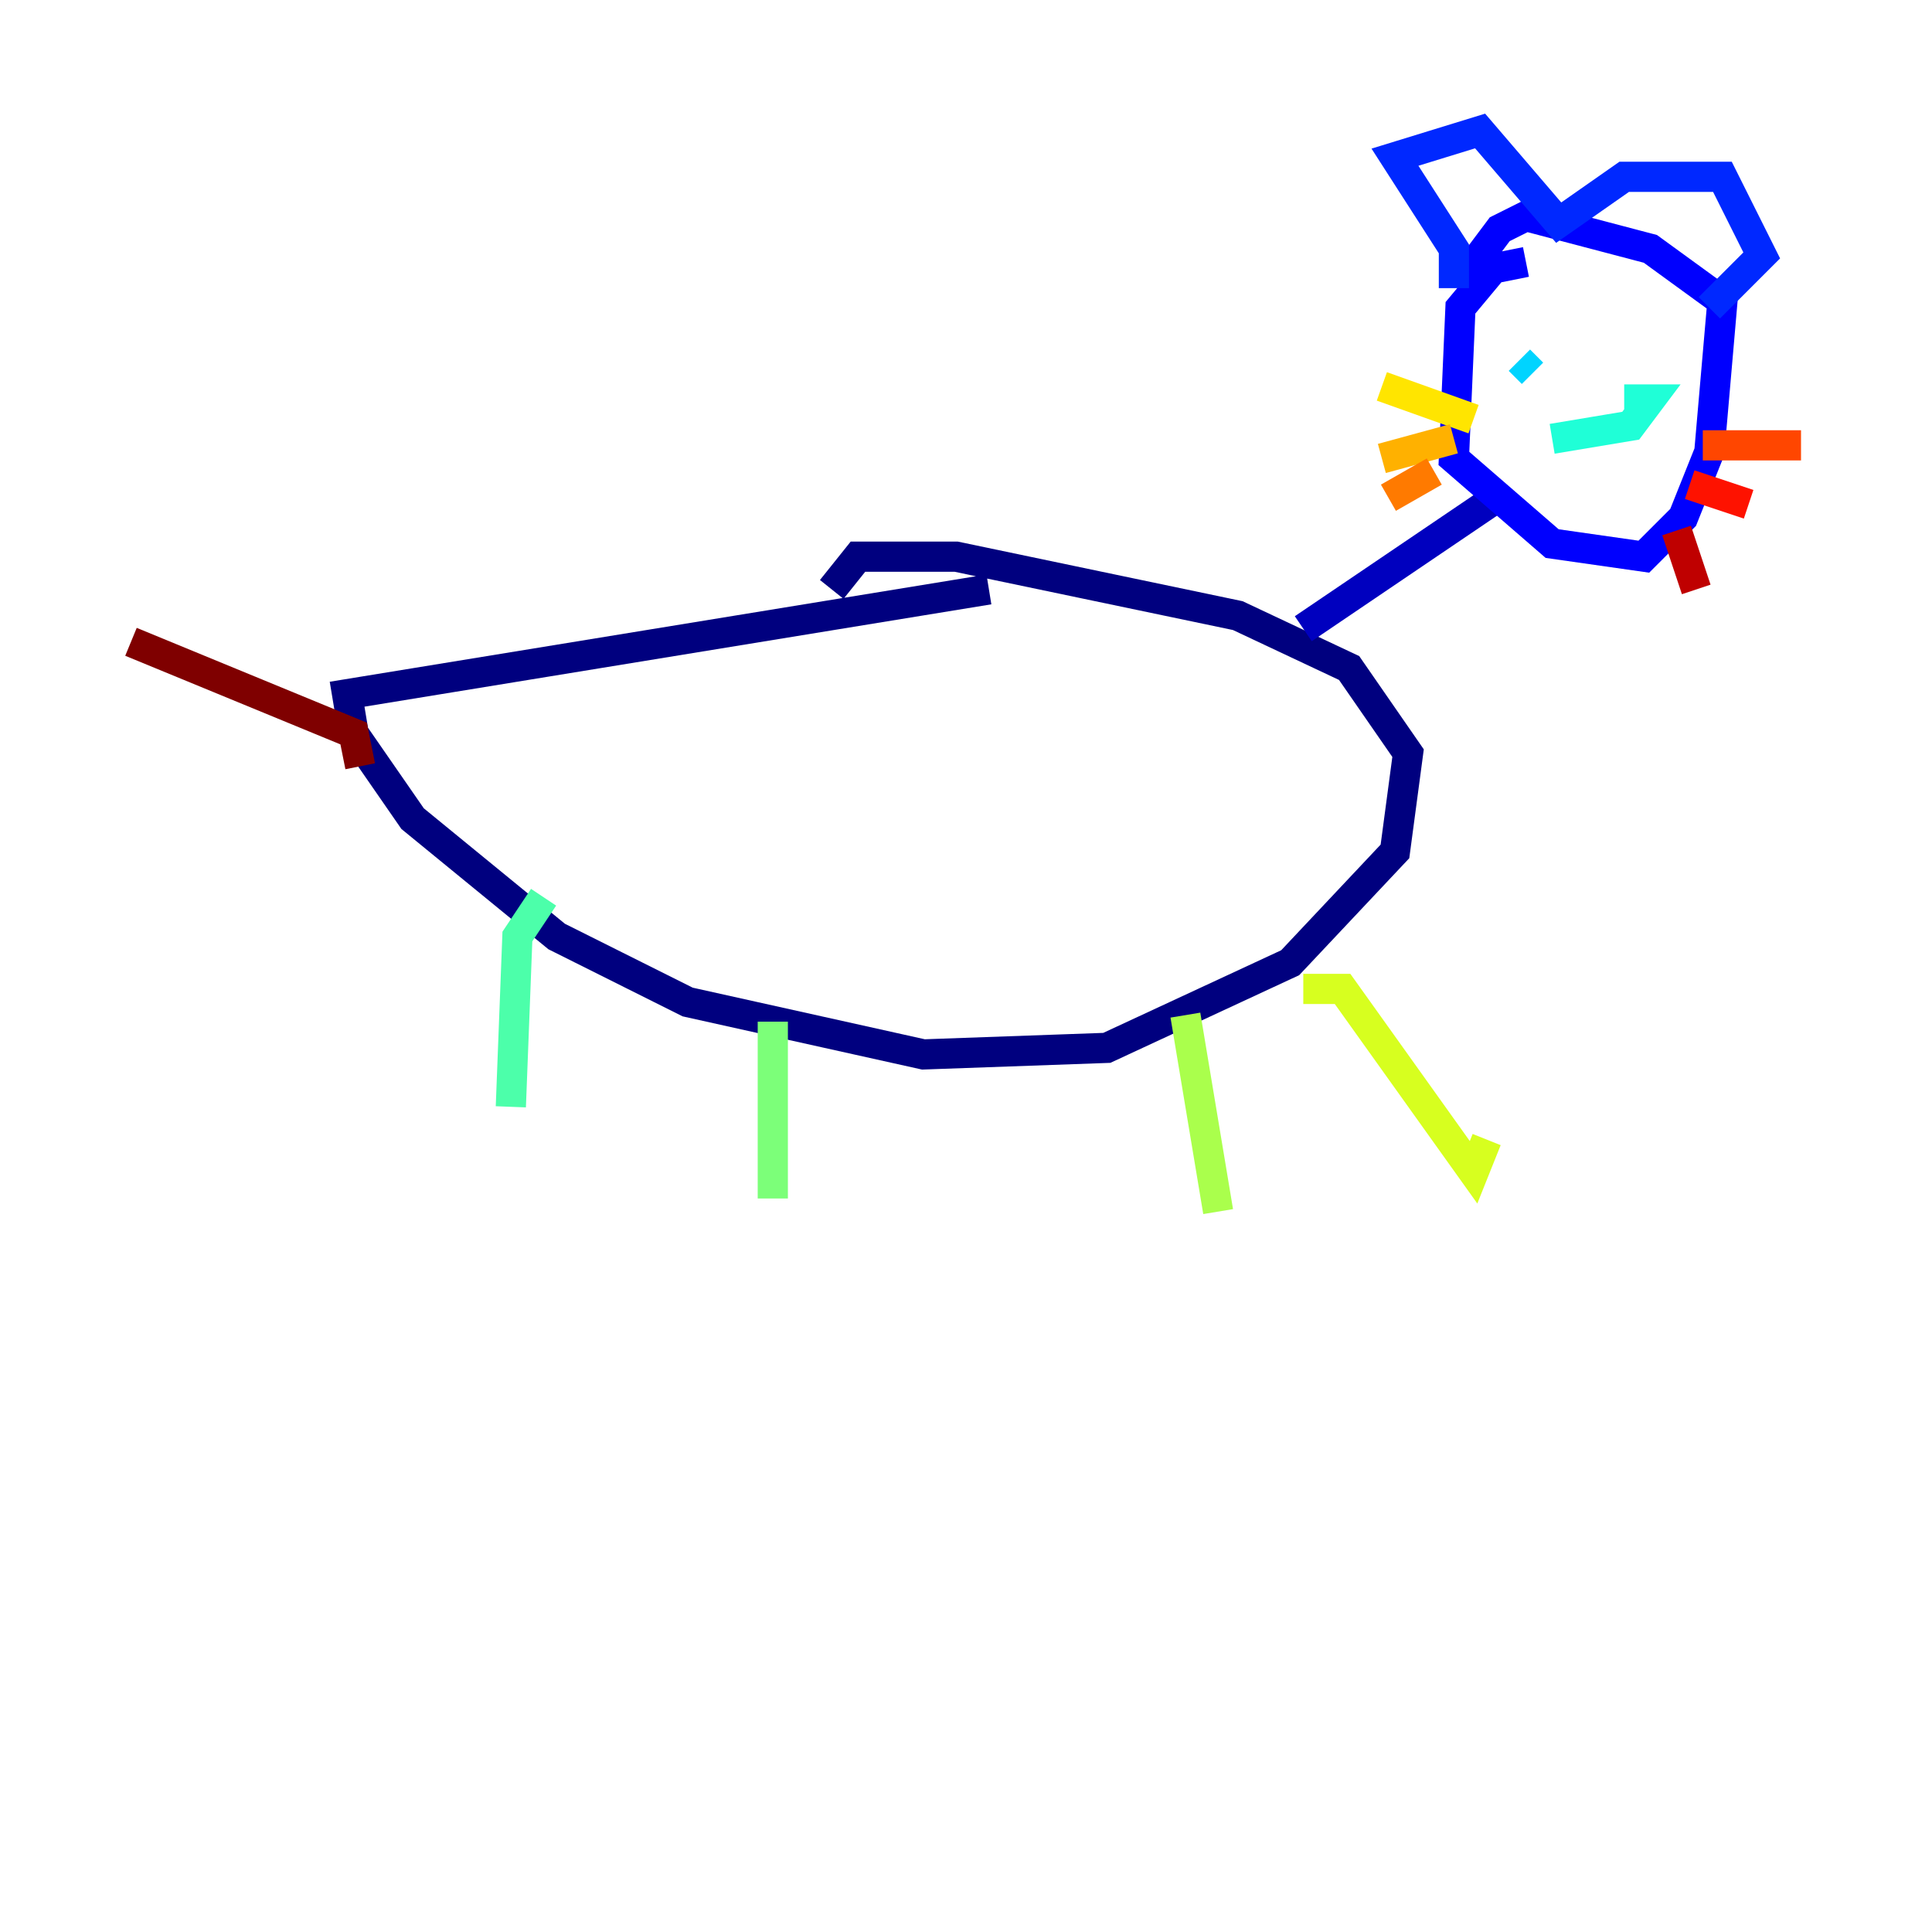 <?xml version="1.0" encoding="utf-8" ?>
<svg baseProfile="tiny" height="128" version="1.2" viewBox="0,0,128,128" width="128" xmlns="http://www.w3.org/2000/svg" xmlns:ev="http://www.w3.org/2001/xml-events" xmlns:xlink="http://www.w3.org/1999/xlink"><defs /><polyline fill="none" points="65.519,39.051 22.997,45.993 23.43,48.597 27.336,54.237 36.881,62.047 45.559,66.386 61.18,69.858 73.329,69.424 85.478,63.783 92.42,56.407 93.288,49.898 89.383,44.258 82.007,40.786 63.349,36.881 56.841,36.881 55.105,39.051" stroke="#00007f" stroke-width="2" /><polyline fill="none" points="86.346,41.654 99.797,32.542" stroke="#0000bf" stroke-width="2" /><polyline fill="none" points="101.098,17.356 98.929,17.79 96.759,20.393 96.325,30.373 102.834,36.014 108.909,36.881 111.512,34.278 113.248,29.939 114.115,19.959 109.342,16.488 101.098,14.319 99.363,15.186 96.759,18.658" stroke="#0000fe" stroke-width="2" /><polyline fill="none" points="96.325,19.091 96.325,16.488 92.42,10.414 98.061,8.678 103.268,14.752 107.607,11.715 114.115,11.715 116.719,16.922 113.248,20.393" stroke="#0028ff" stroke-width="2" /><polyline fill="none" points="105.871,23.864 105.871,23.864" stroke="#0060ff" stroke-width="2" /><polyline fill="none" points="101.532,23.43 101.532,23.43" stroke="#009cff" stroke-width="2" /><polyline fill="none" points="100.664,23.864 101.532,24.732" stroke="#00d4ff" stroke-width="2" /><polyline fill="none" points="102.834,29.071 108.041,28.203 109.342,26.468 107.607,26.468" stroke="#1fffd7" stroke-width="2" /><polyline fill="none" points="36.014,59.444 34.278,62.047 33.844,73.329" stroke="#4cffaa" stroke-width="2" /><polyline fill="none" points="51.2,67.688 51.2,79.403" stroke="#7cff79" stroke-width="2" /><polyline fill="none" points="78.536,67.254 80.705,80.271" stroke="#aaff4c" stroke-width="2" /><polyline fill="none" points="86.346,65.519 88.949,65.519 97.627,77.668 98.495,75.498" stroke="#d7ff1f" stroke-width="2" /><polyline fill="none" points="97.627,27.77 91.552,25.6" stroke="#ffe500" stroke-width="2" /><polyline fill="none" points="96.325,29.071 91.552,30.373" stroke="#ffb100" stroke-width="2" /><polyline fill="none" points="95.024,31.241 91.986,32.976" stroke="#ff7a00" stroke-width="2" /><polyline fill="none" points="112.814,29.505 119.322,29.505" stroke="#ff4600" stroke-width="2" /><polyline fill="none" points="111.946,32.108 115.851,33.41" stroke="#fe1200" stroke-width="2" /><polyline fill="none" points="111.078,35.146 112.38,39.051" stroke="#bf0000" stroke-width="2" /><polyline fill="none" points="23.864,50.766 23.43,48.597 8.678,42.522" stroke="#7f0000" stroke-width="2" /></svg>